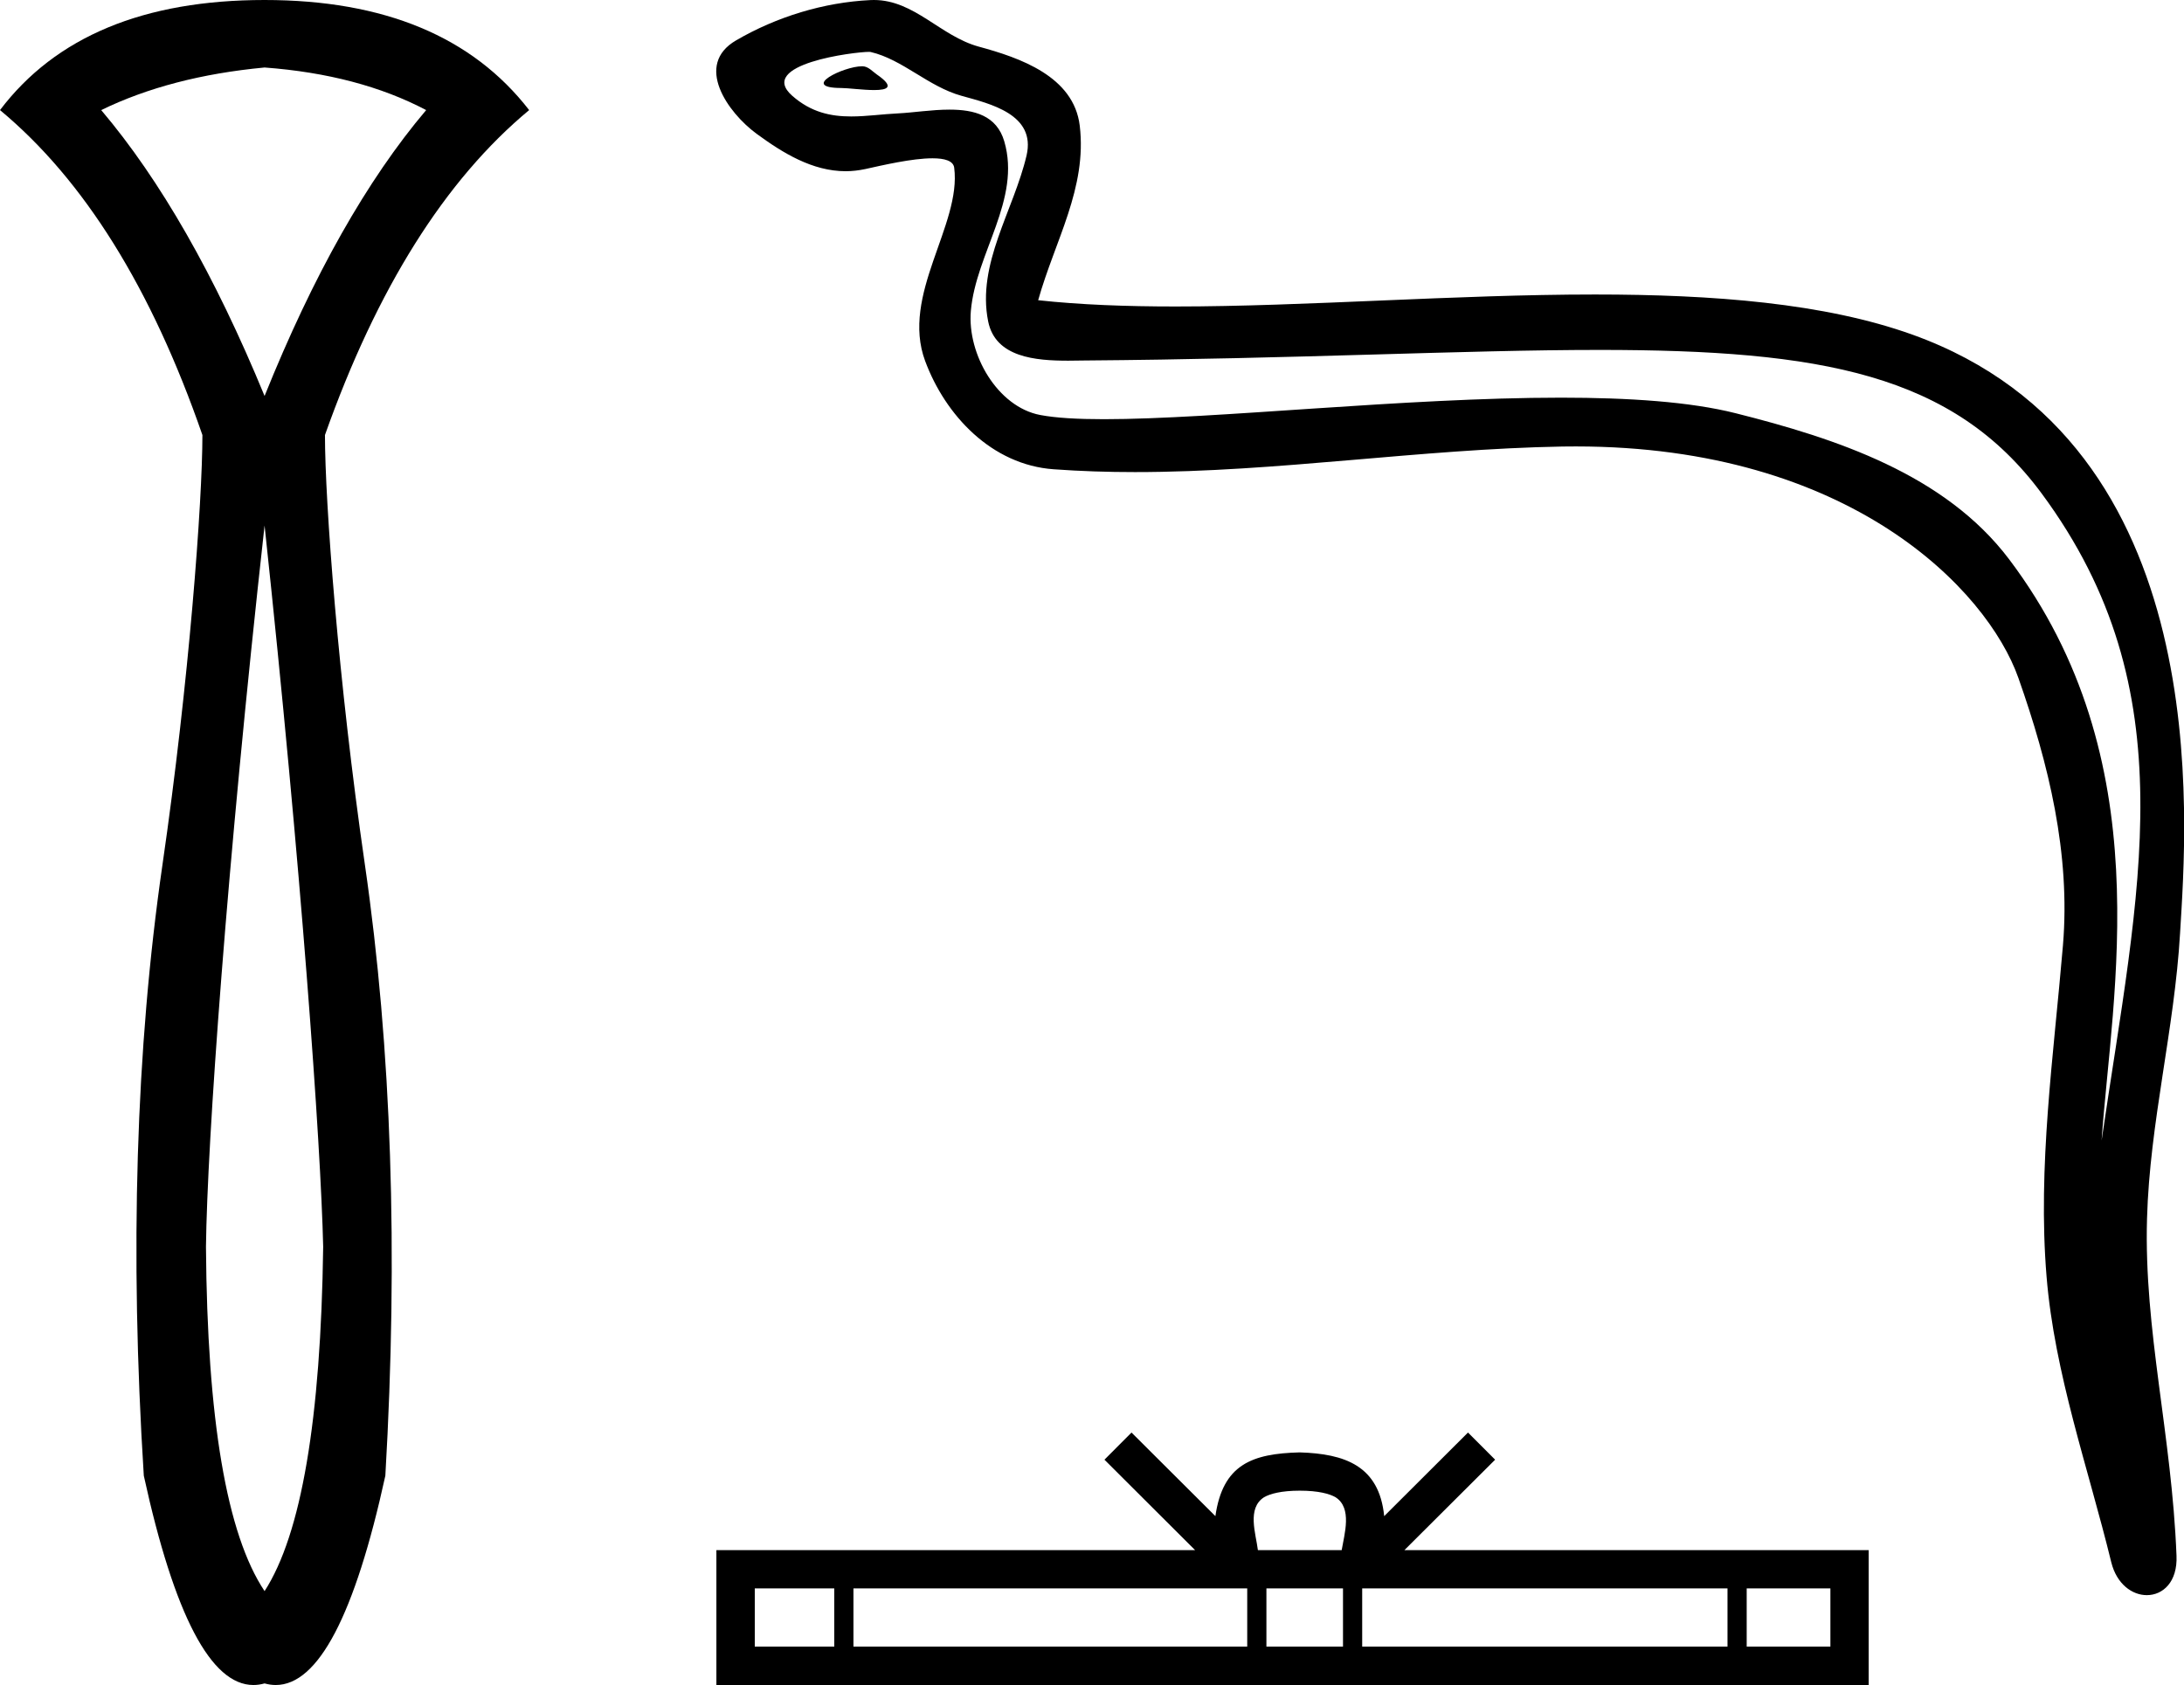 <?xml version='1.0' encoding='UTF-8' standalone='yes'?><svg xmlns='http://www.w3.org/2000/svg' xmlns:xlink='http://www.w3.org/1999/xlink' width='23.328' height='18.0' ><path d='M 2.826 0.721 C 3.496 0.771 4.072 0.923 4.552 1.176 C 3.92 1.922 3.345 2.94 2.826 4.23 C 2.295 2.94 1.713 1.922 1.081 1.176 C 1.574 0.936 2.156 0.784 2.826 0.721 ZM 2.826 5.614 C 3.218 9.269 3.427 12.23 3.452 13.318 C 3.427 15.164 3.218 16.39 2.826 16.997 C 2.421 16.39 2.213 15.164 2.2 13.318 C 2.213 12.218 2.421 9.256 2.826 5.614 ZM 2.826 0.0 C 1.536 0.0 0.594 0.392 0.0 1.176 C 0.898 1.922 1.619 3.079 2.162 4.647 C 2.162 5.355 2.02 7.28 1.735 9.24 C 1.451 11.2 1.385 13.374 1.536 15.764 C 1.862 17.255 2.253 18 2.707 18 C 2.747 18 2.786 17.994 2.826 17.983 C 2.866 17.994 2.906 18 2.945 18 C 3.399 18 3.79 17.255 4.116 15.764 C 4.255 13.374 4.182 11.2 3.898 9.24 C 3.613 7.28 3.471 5.355 3.471 4.647 C 4.027 3.079 4.754 1.922 5.652 1.176 C 5.045 0.392 4.103 0.0 2.826 0.0 Z' style='fill:black cmyk(0, 0, 0, 100);stroke:none' /><path d='M 9.207 0.708 C 9.013 0.708 8.537 0.938 8.984 0.94 C 9.057 0.94 9.218 0.962 9.337 0.962 C 9.479 0.962 9.562 0.931 9.365 0.795 C 9.318 0.762 9.275 0.71 9.214 0.708 C 9.212 0.708 9.209 0.708 9.207 0.708 ZM 9.282 0.554 C 9.29 0.554 9.296 0.555 9.298 0.555 C 9.643 0.635 9.914 0.925 10.272 1.024 C 10.573 1.108 11.068 1.22 10.965 1.661 C 10.827 2.249 10.431 2.818 10.555 3.434 C 10.633 3.819 11.063 3.853 11.41 3.853 C 11.467 3.853 11.523 3.852 11.574 3.851 C 13.841 3.834 15.641 3.738 17.085 3.738 C 19.453 3.738 20.864 3.995 21.808 5.272 C 23.374 7.39 22.838 9.509 22.448 12.183 C 22.557 10.605 23.081 8.12 21.459 5.973 C 20.773 5.066 19.611 4.684 18.542 4.415 C 18.052 4.291 17.396 4.248 16.673 4.248 C 15.002 4.248 12.973 4.478 11.792 4.478 C 11.511 4.478 11.278 4.465 11.11 4.433 C 10.655 4.346 10.33 3.786 10.37 3.321 C 10.424 2.704 10.909 2.132 10.727 1.51 C 10.646 1.233 10.405 1.171 10.142 1.171 C 9.954 1.171 9.755 1.203 9.596 1.211 C 9.425 1.219 9.257 1.244 9.092 1.244 C 8.875 1.244 8.664 1.201 8.462 1.023 C 8.077 0.684 9.128 0.554 9.282 0.554 ZM 9.334 0.0 C 9.322 0.0 9.31 2.8686647501300656E-4 9.298 8.739788476187572E-4 C 8.798 0.025 8.296 0.179 7.863 0.431 C 7.411 0.693 7.774 1.203 8.08 1.428 C 8.362 1.635 8.678 1.829 9.033 1.829 C 9.101 1.829 9.171 1.821 9.242 1.806 C 9.423 1.766 9.742 1.691 9.96 1.691 C 10.089 1.691 10.182 1.717 10.192 1.791 C 10.272 2.404 9.618 3.148 9.882 3.857 C 10.098 4.438 10.593 4.966 11.255 5.013 C 11.545 5.034 11.834 5.043 12.123 5.043 C 13.647 5.043 15.164 4.797 16.689 4.77 C 16.737 4.77 16.786 4.769 16.833 4.769 C 19.754 4.769 21.224 6.295 21.559 7.242 C 21.883 8.16 22.117 9.121 22.035 10.099 C 21.936 11.274 21.763 12.461 21.86 13.637 C 21.945 14.675 22.305 15.681 22.551 16.688 C 22.609 16.923 22.775 17.04 22.931 17.04 C 23.102 17.04 23.26 16.9 23.248 16.619 C 23.197 15.322 22.899 14.214 22.933 13.018 C 22.962 11.99 23.226 11 23.286 9.969 C 23.357 8.774 23.689 4.747 20.428 3.575 C 19.49 3.238 18.299 3.146 17.037 3.146 C 15.544 3.146 13.95 3.274 12.555 3.274 C 12.034 3.274 11.54 3.256 11.089 3.207 C 11.269 2.567 11.613 2.009 11.533 1.342 C 11.469 0.815 10.893 0.617 10.454 0.498 C 10.045 0.386 9.767 0.0 9.334 0.0 Z' style='fill:black cmyk(0, 0, 0, 100);stroke:none' /><path d='M 13.883 15.924 C 14.083 15.924 14.203 15.958 14.265 15.994 C 14.446 16.109 14.36 16.386 14.331 16.559 L 13.436 16.559 C 13.414 16.382 13.317 16.112 13.502 15.994 C 13.564 15.958 13.684 15.924 13.883 15.924 ZM 8.911 16.968 L 8.911 17.59 L 8.062 17.59 L 8.062 16.968 ZM 13.322 16.968 L 13.322 17.59 L 9.116 17.59 L 9.116 16.968 ZM 14.345 16.968 L 14.345 17.59 L 13.527 17.59 L 13.527 16.968 ZM 18.452 16.968 L 18.452 17.59 L 14.55 17.59 L 14.55 16.968 ZM 19.551 16.968 L 19.551 17.59 L 18.657 17.59 L 18.657 16.968 ZM 12.086 15.303 L 11.797 15.593 L 12.765 16.559 L 7.652 16.559 L 7.652 18 L 19.96 18 L 19.96 16.559 L 15.001 16.559 L 15.97 15.593 L 15.68 15.303 L 14.785 16.196 C 14.731 15.654 14.36 15.53 13.883 15.515 C 13.374 15.528 13.061 15.643 12.982 16.196 L 12.086 15.303 Z' style='fill:black cmyk(0, 0, 0, 100);stroke:none' /></svg>